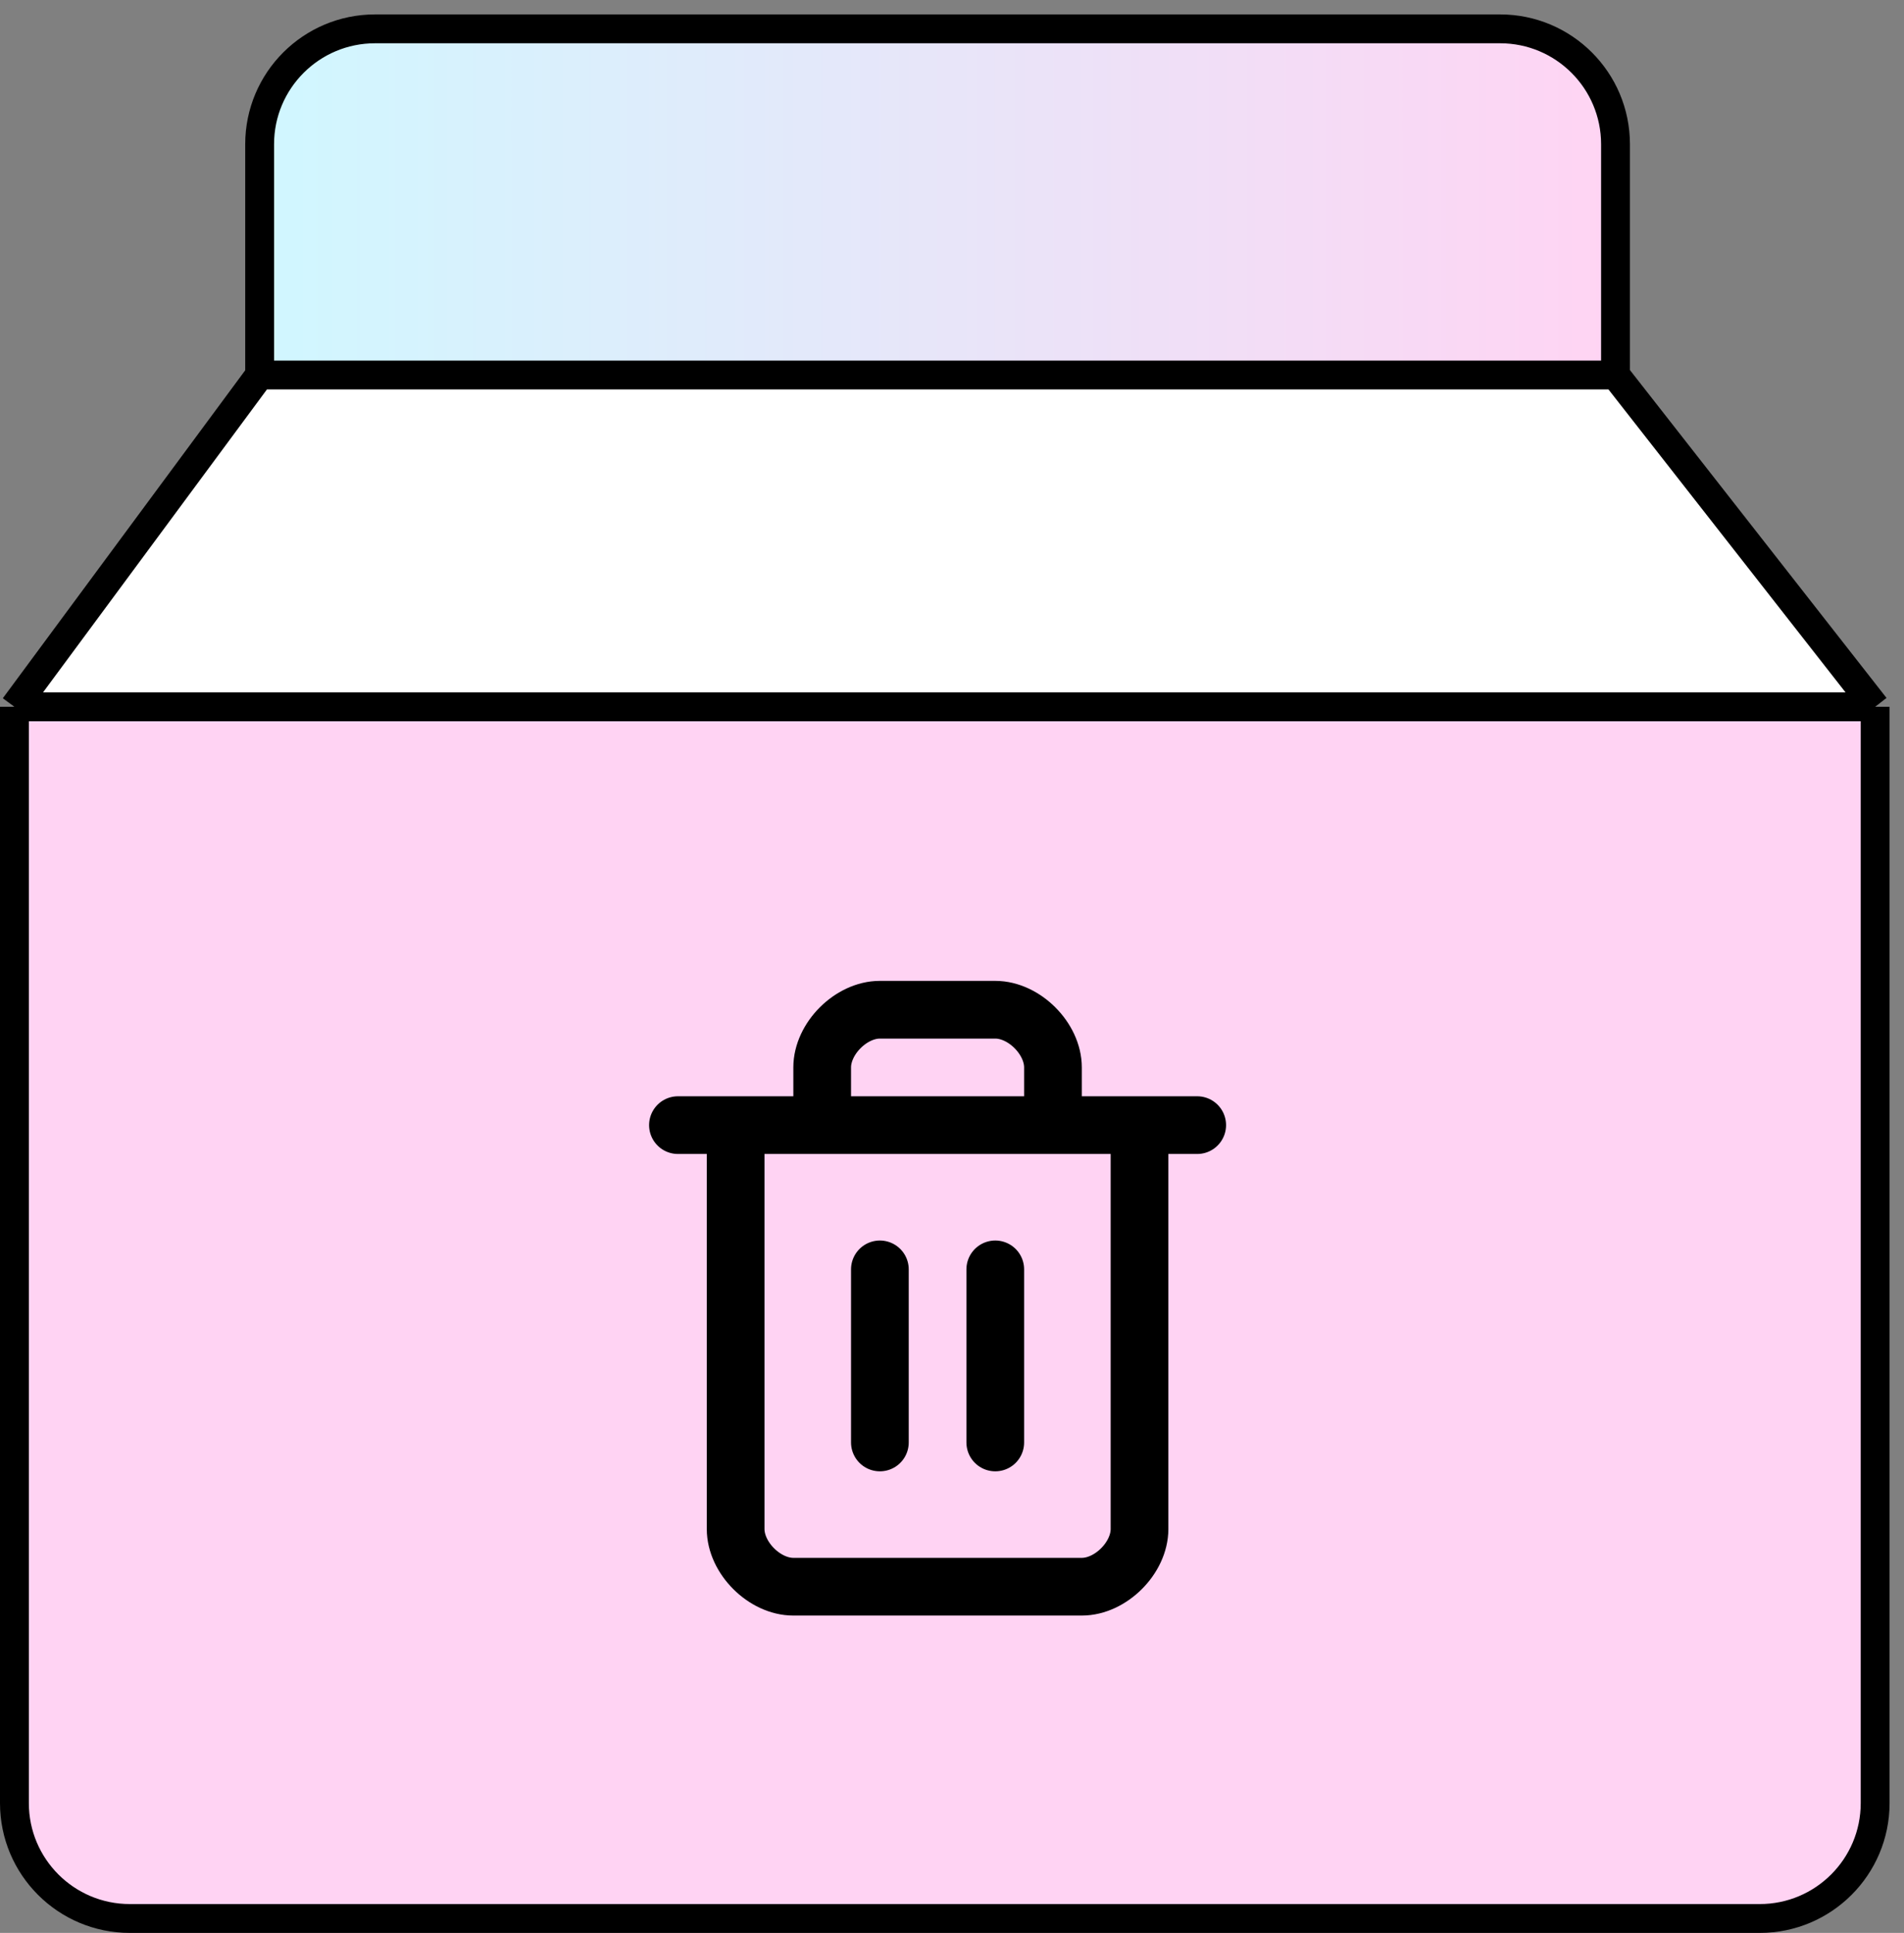 <svg width="66" height="67" viewBox="0 0 66 67" fill="none" xmlns="http://www.w3.org/2000/svg">
<rect x="0" y="0" width="66" height="67" fill="#808080" stroke="none"/>
<path d="M56 5C56 2.791 54.209 1 52 1H13C10.791 1 9 2.791 9 5V13H56V5Z" fill="url(#paint0_linear_7_68)"/>
<path d="M56 13H9L0.5 24.5H65L56 13Z" fill="white"/>
<path d="M65 24.5H0.5V62.5C0.5 64.709 2.291 66.5 4.5 66.5H61C63.209 66.5 65 64.709 65 62.5V24.5Z" fill="#FFD3F3"/>
<path d="M56 13V5C56 2.791 54.209 1 52 1H13C10.791 1 9 2.791 9 5V13M56 13H9M56 13L65 24.5M9 13L0.5 24.5M0.5 24.5H65M0.5 24.5V62.5C0.5 64.709 2.291 66.5 4.5 66.5H61C63.209 66.5 65 64.709 65 62.5V24.5" stroke="black"/>
<path d="M23.5 39H41.5M39.5 39V53C39.5 54 38.5 55 37.5 55H27.5C26.5 55 25.5 54 25.5 53V39M28.5 39V37C28.5 36 29.5 35 30.5 35H34.5C35.5 35 36.5 36 36.5 37V39M30.5 44V50M34.5 44V50" stroke="black" stroke-width="2" stroke-linecap="round" stroke-linejoin="round"/>
<defs>
<linearGradient id="paint0_linear_7_68" x1="56" y1="8.336" x2="9" y2="8.336" gradientUnits="userSpaceOnUse">
<stop stop-color="#FFD4F3"/>
<stop offset="1" stop-color="#D0F7FF"/>
</linearGradient>
</defs>
</svg>
